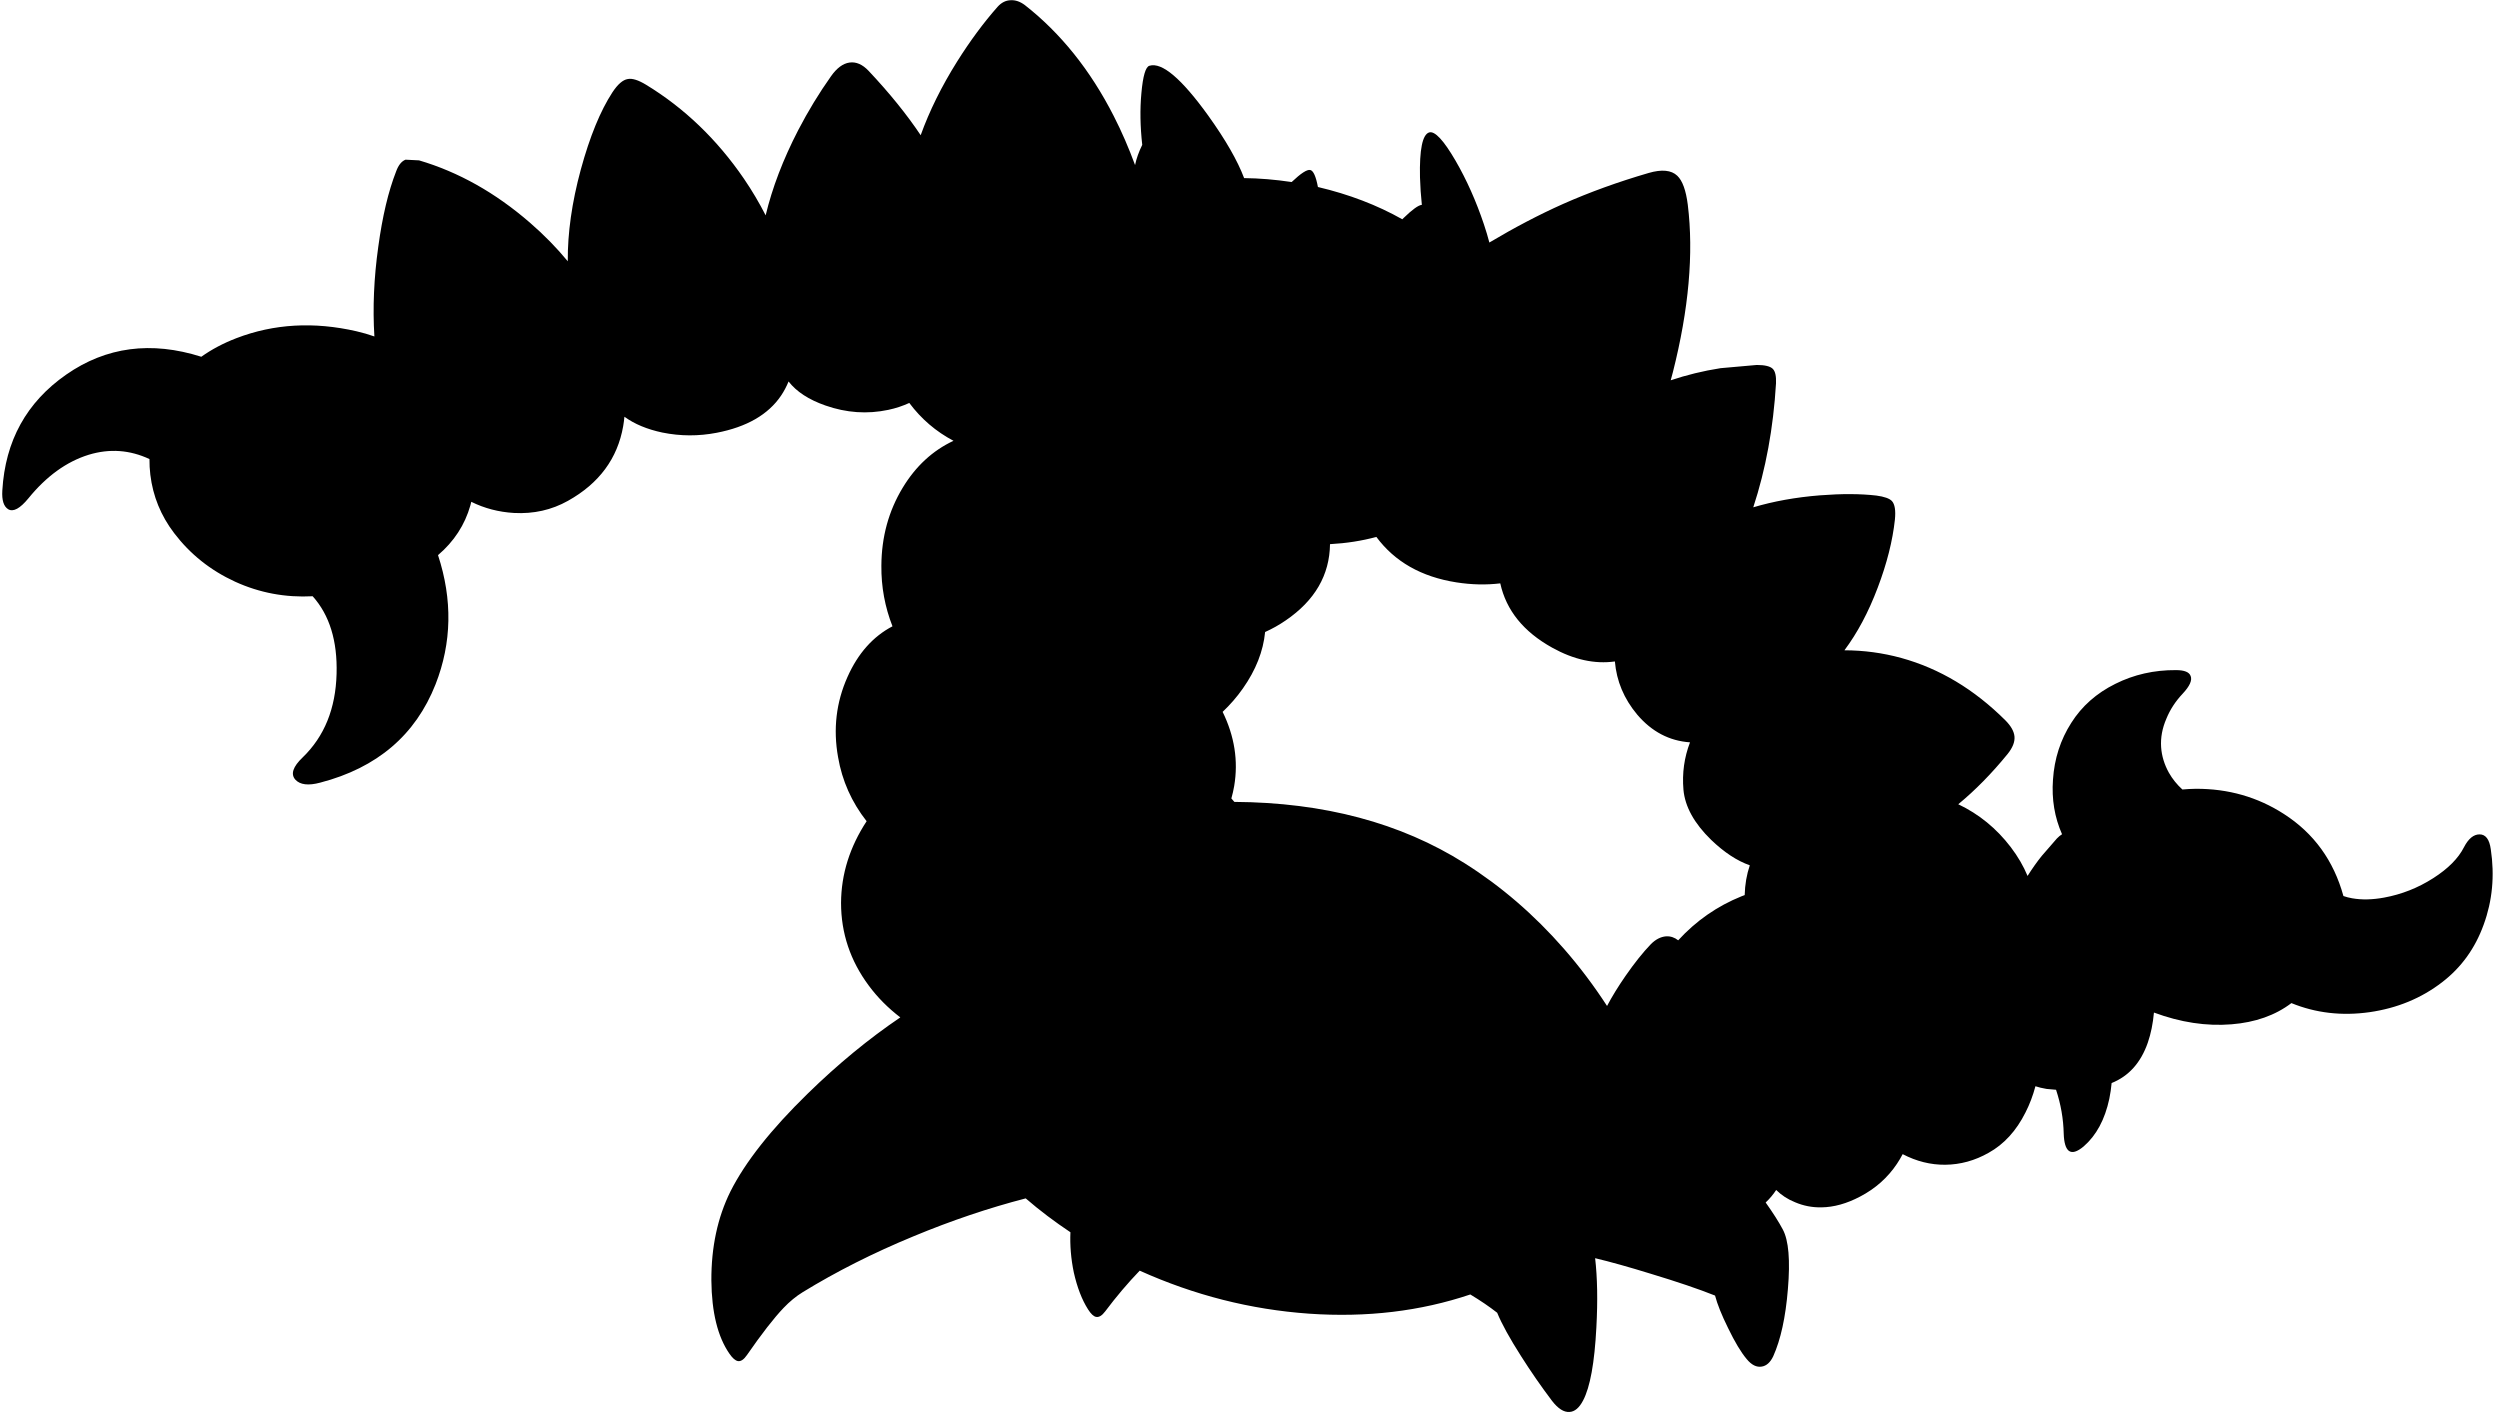 <?xml version="1.0" encoding="utf-8"?>
<!-- Generator: Adobe Illustrator 16.0.0, SVG Export Plug-In . SVG Version: 6.00 Build 0)  -->
<!DOCTYPE svg PUBLIC "-//W3C//DTD SVG 1.1//EN" "http://www.w3.org/Graphics/SVG/1.1/DTD/svg11.dtd">
<svg version="1.1" id="图层_1" xmlns="http://www.w3.org/2000/svg" xmlns:xlink="http://www.w3.org/1999/xlink" x="0px" y="0px"
	 width="545px" height="308px" viewBox="0 0 545 308" enable-background="new 0 0 545 308" xml:space="preserve">
<path d="M542.992,185.14c-0.3-2.164-1.115-3.247-2.447-3.247c-1.298,0-2.431,0.934-3.396,2.797
	c-1.232,2.432-3.463,4.679-6.692,6.743c-3.33,2.131-6.909,3.546-10.738,4.245c-2.53,0.466-4.845,0.516-6.942,0.149
	c-0.688-0.114-1.313-0.289-1.909-0.49c-2.127-7.715-6.436-13.689-12.974-17.889c-5.727-3.696-12.136-5.526-19.228-5.493
	c-0.995,0.012-1.959,0.071-2.907,0.154c-1.171-1.067-2.156-2.279-2.937-3.65c-0.999-1.799-1.565-3.663-1.698-5.594
	c-0.133-2.064,0.25-4.129,1.148-6.193c0.8-1.965,1.981-3.779,3.546-5.444c1.532-1.631,2.114-2.913,1.748-3.846
	c-0.299-0.866-1.365-1.298-3.196-1.298c-4.761-0.033-9.173,0.965-13.234,2.997c-4.096,2.031-7.292,4.861-9.59,8.49
	c-2.363,3.696-3.695,7.825-3.995,12.387c-0.313,4.278,0.354,8.244,1.976,11.906c-0.382,0.244-0.759,0.536-1.127,0.929l-3.296,3.796
	c-1.03,1.274-2.062,2.736-3.093,4.365c-0.886-2.133-2.101-4.222-3.649-6.264c-3.125-4.103-6.95-7.218-11.46-9.366
	c3.691-3.04,7.28-6.688,10.761-10.96c1.099-1.365,1.599-2.631,1.498-3.796c-0.1-1.132-0.766-2.313-1.997-3.546
	c-6.793-6.759-14.351-11.287-22.675-13.584c-4.067-1.119-8.203-1.666-12.403-1.676c2.823-3.773,5.246-8.318,7.26-13.656
	c1.997-5.261,3.246-10.205,3.745-14.833c0.2-1.998-0.017-3.346-0.649-4.045c-0.532-0.566-1.664-0.965-3.396-1.198
	c-3.463-0.4-7.559-0.417-12.286-0.05c-5.324,0.424-10.155,1.31-14.545,2.613c2.715-8.266,4.378-17.269,4.956-27.035
	c0.066-1.565-0.167-2.614-0.699-3.146c-0.566-0.566-1.731-0.849-3.496-0.849l-7.892,0.699c-3.813,0.596-7.43,1.488-10.87,2.643
	c0.161-0.597,0.329-1.186,0.482-1.794c3.463-13.685,4.545-25.837,3.246-36.458c-0.399-3.163-1.165-5.277-2.298-6.343
	c-1.298-1.232-3.379-1.432-6.242-0.6c-6.626,1.931-12.836,4.179-18.629,6.742c-5.242,2.337-10.608,5.154-16.091,8.419
	c-0.325-1.256-0.718-2.576-1.189-3.974c-1.698-5.061-3.763-9.689-6.193-13.884c-2.597-4.461-4.512-6.509-5.743-6.143
	c-1.465,0.466-2.131,3.729-1.998,9.789c0.058,2.019,0.196,4.016,0.406,5.995c-0.753,0.074-2.065,1.013-3.952,2.845
	c-0.107,0.104-0.206,0.204-0.31,0.306c-5.482-3.094-11.612-5.439-18.394-7.037c-0.439-2.323-0.996-3.567-1.674-3.708
	c-0.692-0.157-2.049,0.726-4.053,2.624c-3.607-0.537-7.062-0.823-10.363-0.857c-1.43-3.795-4.028-8.327-7.809-13.603
	c-5.827-8.091-10.105-11.72-12.835-10.888c-0.833,0.233-1.415,2.214-1.748,5.943c-0.334,3.555-0.26,7.329,0.182,11.299
	c-0.748,1.522-1.277,2.994-1.564,4.408c-1.377-3.744-2.924-7.321-4.661-10.713c-5.094-9.989-11.554-18.046-19.378-24.173
	c-1.032-0.766-2.064-1.115-3.097-1.049c-1.065,0.033-2.014,0.516-2.847,1.448c-3.03,3.43-5.96,7.392-8.79,11.887
	c-3.408,5.434-6.056,10.797-7.963,16.09c-3.02-4.515-6.8-9.194-11.365-14.042c-1.332-1.398-2.713-1.998-4.145-1.798
	c-1.432,0.2-2.78,1.199-4.045,2.997c-2.597,3.663-4.978,7.575-7.142,11.737c-3.313,6.414-5.672,12.604-7.099,18.574
	c-1.375-2.686-2.938-5.35-4.738-7.986c-5.86-8.557-12.969-15.382-21.326-20.477c-1.698-1.032-3.03-1.448-3.996-1.249
	c-1.065,0.167-2.181,1.132-3.346,2.896c-2.63,4.029-4.928,9.639-6.892,16.831c-1.949,7.195-2.89,13.859-2.84,20.001
	c-2.403-2.912-5.138-5.722-8.247-8.414c-7.525-6.526-15.583-11.054-24.173-13.585l-2.946-0.149
	c-0.866,0.333-1.548,1.182-2.048,2.547c-1.698,4.329-2.997,9.806-3.896,16.432c-0.957,6.826-1.234,13.343-0.847,19.558
	c-1.263-0.44-2.558-0.825-3.898-1.129c-9.29-2.131-18.013-1.631-26.17,1.499c-2.883,1.108-5.432,2.464-7.662,4.056
	c-10.923-3.461-20.74-2.177-29.446,3.885c-8.657,6.026-13.301,14.45-13.934,25.271c-0.133,2.131,0.3,3.496,1.299,4.096
	c1.099,0.632,2.563-0.167,4.395-2.397c3.929-4.828,8.308-7.991,13.135-9.489c4.553-1.387,8.968-1.063,13.248,0.936
	c-0.009,1.139,0.054,2.275,0.187,3.41c0.566,4.694,2.298,8.94,5.194,12.735c3.496,4.595,7.924,8.124,13.285,10.588
	c5.35,2.443,10.99,3.489,16.914,3.175c0.006,0.007,0.011,0.015,0.018,0.021c3.662,4.096,5.394,9.723,5.194,16.881
	c-0.2,7.592-2.664,13.668-7.392,18.229c-2.131,2.031-2.664,3.646-1.598,4.845c1.032,1.132,2.847,1.348,5.444,0.648
	c12.386-3.229,20.76-10.371,25.122-21.425c3.549-9.067,3.721-18.456,0.538-28.164c3.485-2.972,5.845-6.582,7.054-10.842
	c0.074-0.257,0.131-0.521,0.197-0.782c2.862,1.417,5.959,2.229,9.292,2.43c4.295,0.233,8.224-0.649,11.787-2.647
	c6.792-3.795,10.804-9.223,12.036-16.281c0.118-0.671,0.203-1.355,0.27-2.048c2.187,1.587,4.937,2.742,8.271,3.446
	c3.929,0.799,7.874,0.815,11.836,0.05c6.559-1.265,11.237-3.962,14.034-8.091c0.639-0.946,1.186-1.979,1.643-3.094
	c1.721,2.216,4.393,3.968,8.046,5.241c4.562,1.598,9.123,1.915,13.685,0.949c1.644-0.346,3.164-0.86,4.587-1.509
	c2.6,3.482,5.811,6.234,9.635,8.251c-4.532,2.125-8.23,5.527-11.076,10.238c-3.063,5.061-4.611,10.721-4.645,16.98
	c-0.046,4.61,0.774,9.014,2.42,13.222c-4.234,2.216-7.513,5.887-9.812,11.051c-2.464,5.527-3.146,11.354-2.048,17.48
	c0.884,5.153,2.963,9.805,6.223,13.962c-3.668,5.595-5.542,11.526-5.574,17.802c0,6.593,2.014,12.603,6.043,18.029
	c1.924,2.605,4.228,4.906,6.875,6.933c-6.85,4.636-13.571,10.157-20.16,16.591c-8.024,7.824-13.651,14.949-16.881,21.376
	c-2.797,5.66-4.179,12.12-4.146,19.378c0.067,6.959,1.382,12.286,3.946,15.982c0.666,0.965,1.282,1.498,1.848,1.598
	c0.633,0.1,1.282-0.333,1.948-1.299c3.23-4.661,5.894-8.091,7.991-10.288c1.332-1.398,2.73-2.548,4.195-3.446
	c7.325-4.494,15.382-8.557,24.172-12.186c8.217-3.413,16.358-6.158,24.425-8.252c3.067,2.654,6.328,5.103,9.749,7.383
	c-0.118,2.842,0.113,5.759,0.737,8.76c0.732,3.263,1.765,5.943,3.097,8.041c0.632,0.998,1.215,1.548,1.748,1.648
	c0.632,0.133,1.298-0.268,1.998-1.199c2.438-3.25,4.947-6.198,7.521-8.877c11.877,5.352,24.187,8.479,36.929,9.377
	c12.582,0.873,24.292-0.536,35.146-4.188c2.193,1.323,4.154,2.652,5.857,3.987c0.999,2.431,2.73,5.577,5.194,9.439
	c2.131,3.362,4.378,6.608,6.742,9.739c1.332,1.73,2.613,2.547,3.846,2.447c1.132-0.067,2.114-0.899,2.946-2.498
	c1.531-2.896,2.497-8.207,2.896-15.932c0.314-5.818,0.221-10.84-0.27-15.091c3.339,0.797,7.389,1.931,12.156,3.404
	c5.727,1.731,10.389,3.313,13.984,4.745c0.499,1.896,1.448,4.262,2.847,7.092c1.465,3.029,2.813,5.277,4.045,6.742
	c1.065,1.299,2.165,1.848,3.297,1.647c1.032-0.166,1.864-0.915,2.497-2.247c1.631-3.629,2.697-8.508,3.196-14.633
	c0.532-6.293,0.166-10.622-1.099-12.986c-0.856-1.625-2.113-3.599-3.749-5.902c0.876-0.818,1.641-1.729,2.294-2.73
	c1.153,1.139,2.527,2.046,4.151,2.689c1.799,0.766,3.696,1.133,5.694,1.1c2.729-0.033,5.543-0.816,8.44-2.348
	c3.329-1.731,6.01-4.111,8.04-7.143c0.463-0.683,0.869-1.391,1.25-2.109c3.004,1.567,6.101,2.34,9.288,2.31
	c3.297-0.033,6.443-0.899,9.439-2.597c3.363-1.865,6.043-4.795,8.041-8.79c0.917-1.789,1.634-3.703,2.176-5.728
	c0.649,0.226,1.448,0.421,2.419,0.584l2.073,0.186c1.041,3.14,1.604,6.34,1.673,9.603c0.066,1.931,0.433,3.163,1.099,3.696
	c0.732,0.565,1.814,0.25,3.246-0.949c2.764-2.397,4.628-5.86,5.594-10.389c0.23-1.117,0.396-2.26,0.502-3.426
	c3.733-1.5,6.369-4.43,7.889-8.811c0.677-1.959,1.117-4.149,1.337-6.557c5.783,2.144,11.414,3.007,16.893,2.563
	c5.201-0.412,9.558-1.956,13.073-4.624c5.308,2.169,10.987,2.832,17.042,1.977c6.026-0.866,11.304-3.047,15.832-6.543
	c4.162-3.196,7.176-7.375,9.04-12.536C543.342,196.377,543.858,190.899,542.992,185.14z M270.952,150.08
	c2.83-4.021,4.437-8.121,4.842-12.301c1.568-0.706,3.068-1.548,4.497-2.532c6.35-4.338,9.564-9.88,9.652-16.622
	c3.558-0.192,6.926-0.716,10.104-1.578c3.989,5.386,9.792,8.707,17.452,9.909c3.337,0.524,6.518,0.579,9.561,0.217
	c1.293,5.875,5.064,10.547,11.315,14.017c4.707,2.618,9.264,3.619,13.67,3.006c0.363,4.27,1.977,8.131,4.859,11.578
	c3.176,3.735,7.017,5.748,11.518,6.055c-1.259,3.29-1.74,6.731-1.43,10.326c0.333,3.695,2.348,7.342,6.043,10.938
	c2.845,2.729,5.652,4.574,8.422,5.544c-0.686,2.027-1.058,4.191-1.114,6.492c-0.222,0.083-0.441,0.159-0.665,0.25
	c-5.327,2.148-9.936,5.354-13.831,9.61c-0.783-0.622-1.663-0.926-2.65-0.87c-1.165,0.1-2.264,0.665-3.296,1.698
	c-1.731,1.798-3.579,4.111-5.544,6.941c-1.604,2.317-2.94,4.496-4.02,6.541c-2.85-4.39-5.981-8.556-9.415-12.484
	c-6.492-7.424-13.701-13.635-21.625-18.629c-13.962-8.804-30.702-13.257-50.207-13.374c-0.211-0.253-0.433-0.503-0.652-0.753
	c0.245-0.885,0.461-1.781,0.616-2.703c0.925-5.49,0.07-10.879-2.52-16.17C268.171,153.637,269.649,151.94,270.952,150.08z"/>
</svg>

